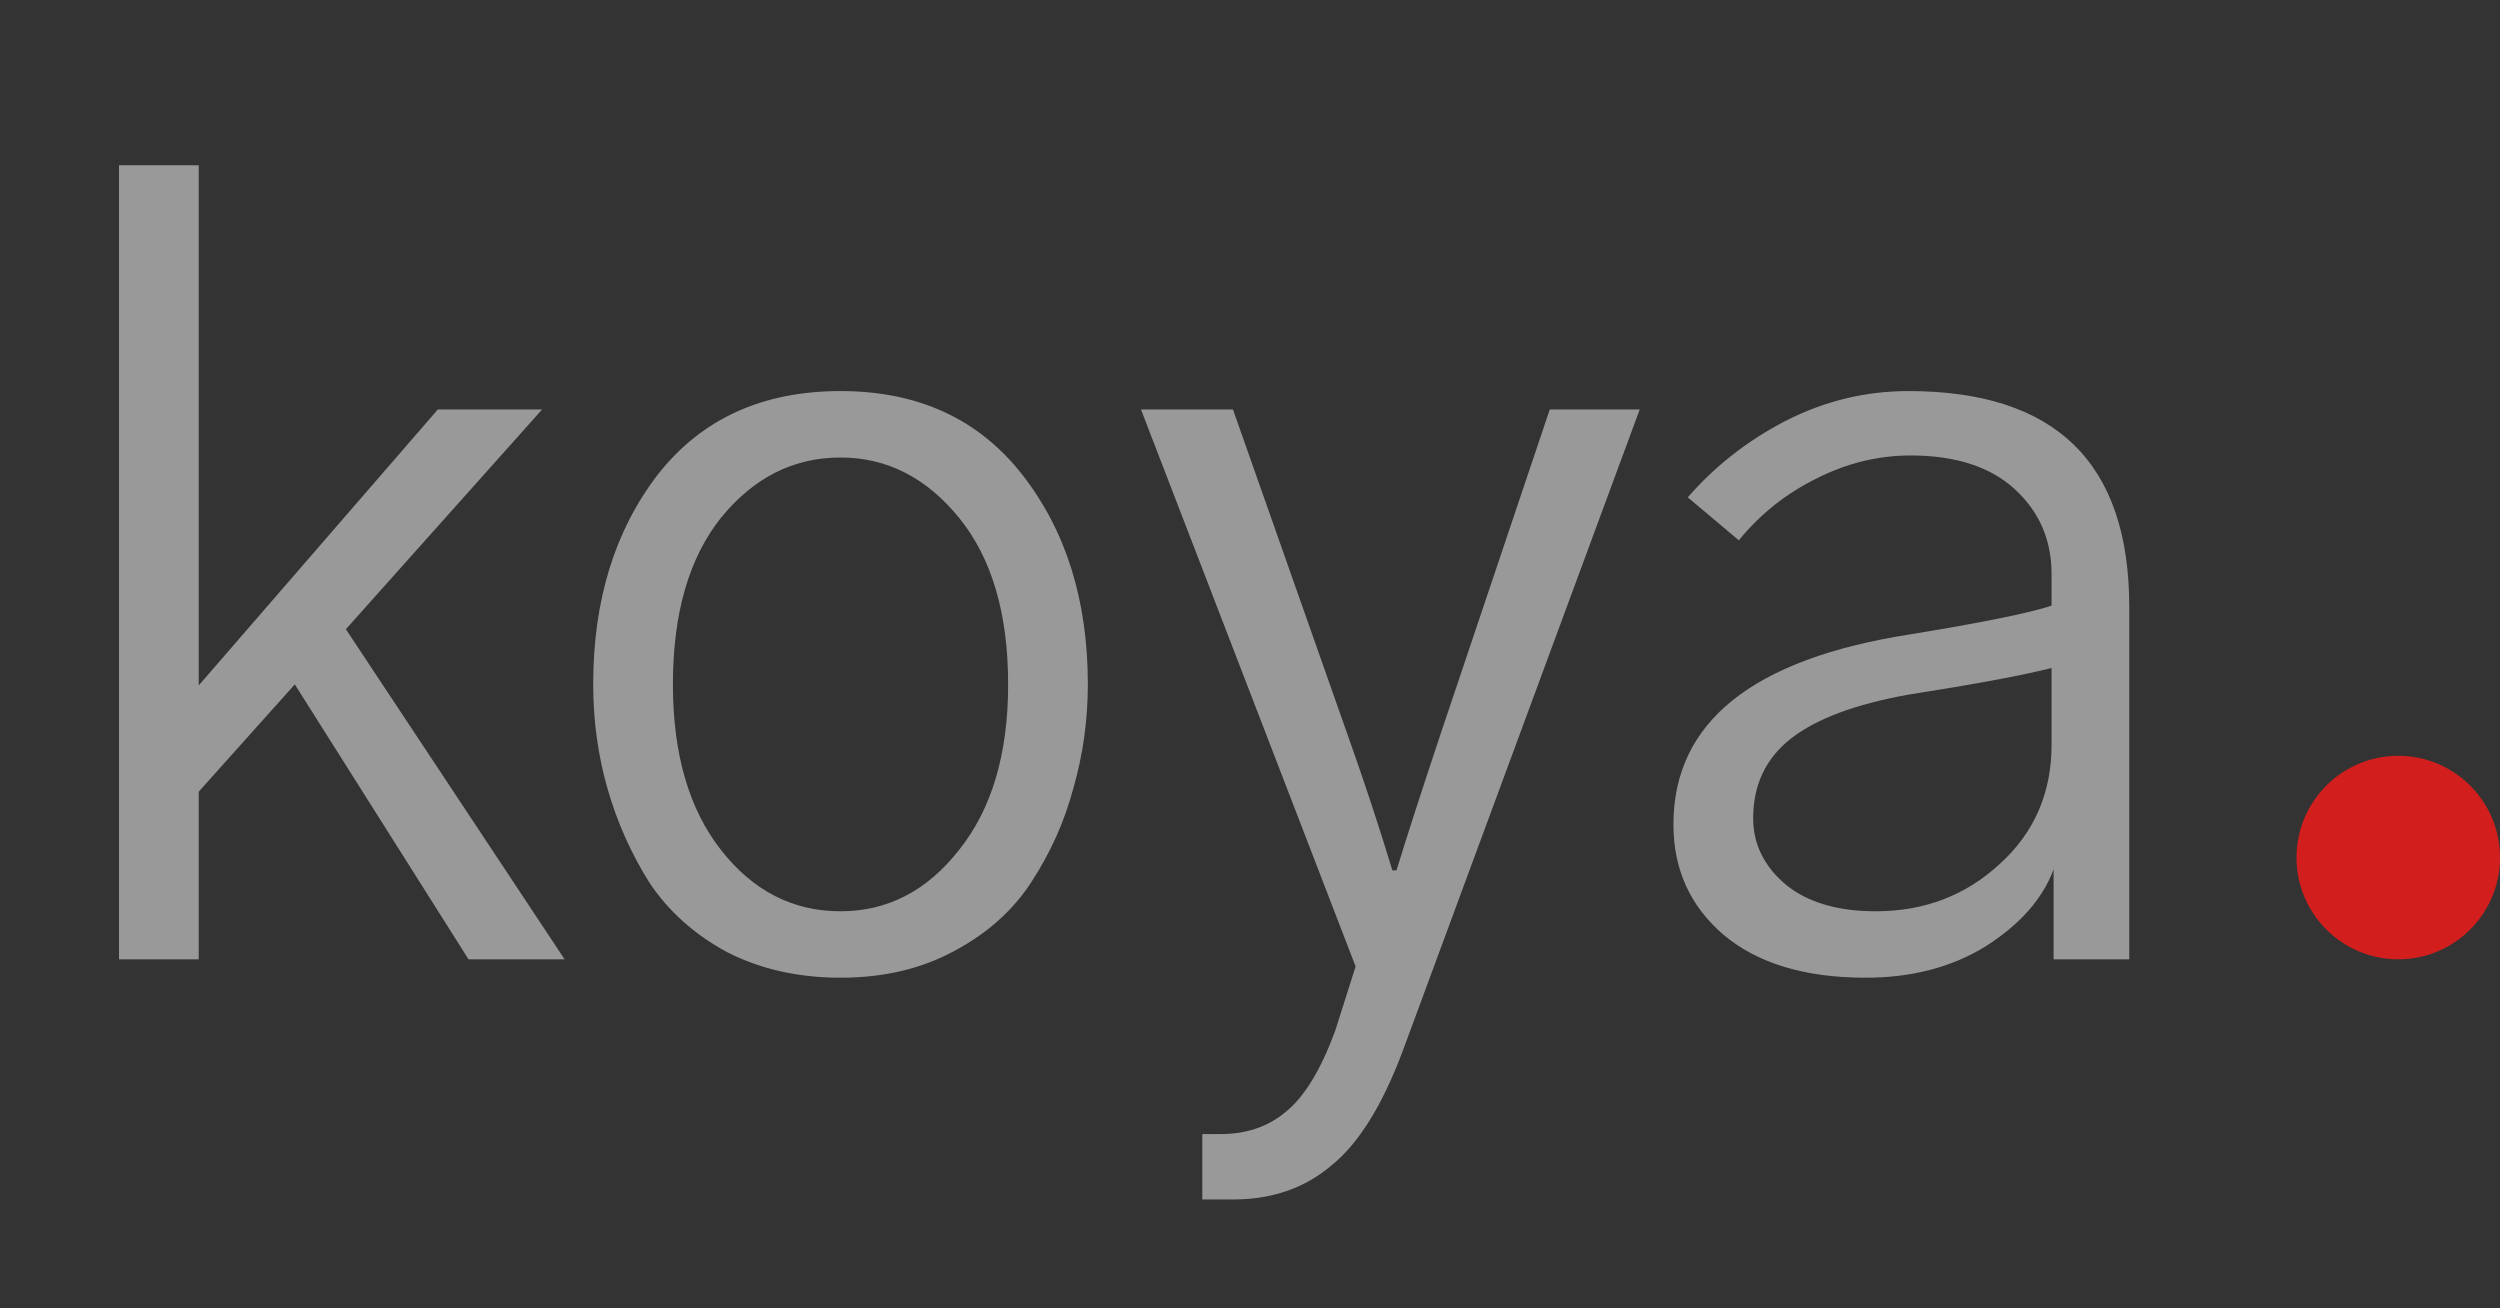 <?xml version="1.0" encoding="utf-8"?>
<svg width="86" height="45" viewBox="0 0 86 45" fill="none" xmlns="http://www.w3.org/2000/svg">
  <rect x="0" y="0" width="86" height="45" fill="#333333" stroke="none"/>
  <circle cx="82.5" cy="29.5" r="3.5" fill="#D31E1E"/>
  <path opacity="0.5" d="M4.094 33V5.684H6.836V23.578L15.062 14.086H18.648L11.898 21.645L19.422 33H16.117L10.141 23.543L6.836 27.234V33H4.094ZM23.148 23.543C23.148 25.934 23.699 27.832 24.801 29.238C25.902 30.645 27.273 31.348 28.914 31.348C30.531 31.348 31.891 30.645 32.992 29.238C34.117 27.832 34.68 25.934 34.68 23.543C34.68 21.105 34.117 19.195 32.992 17.812C31.867 16.43 30.508 15.738 28.914 15.738C27.297 15.738 25.926 16.43 24.801 17.812C23.699 19.195 23.148 21.105 23.148 23.543ZM20.406 23.543C20.406 20.66 21.145 18.258 22.621 16.336C24.121 14.414 26.219 13.453 28.914 13.453C31.586 13.453 33.672 14.414 35.172 16.336C36.672 18.258 37.422 20.66 37.422 23.543C37.422 24.762 37.258 25.945 36.93 27.094C36.625 28.242 36.145 29.32 35.488 30.328C34.855 31.312 33.965 32.109 32.816 32.719C31.691 33.328 30.391 33.633 28.914 33.633C27.461 33.633 26.16 33.34 25.012 32.754C23.887 32.145 22.996 31.348 22.34 30.363C21.707 29.355 21.227 28.277 20.898 27.129C20.57 25.98 20.406 24.785 20.406 23.543ZM39.25 14.086H42.414L46.316 25.16C46.902 26.801 47.43 28.395 47.898 29.941H48.039C48.391 28.793 48.906 27.199 49.586 25.16L53.312 14.086H56.406L48.25 36.164C47.547 38.039 46.727 39.352 45.789 40.102C44.875 40.875 43.75 41.262 42.414 41.262H41.359V39.012H41.992C42.883 39.012 43.633 38.754 44.242 38.238C44.875 37.723 45.438 36.797 45.93 35.461L46.633 33.246L39.25 14.086ZM60.309 28.148C60.309 29.039 60.684 29.801 61.434 30.434C62.184 31.043 63.215 31.348 64.527 31.348C66.191 31.348 67.609 30.809 68.781 29.73C69.977 28.652 70.574 27.281 70.574 25.617V22.98C69.543 23.238 67.902 23.543 65.652 23.895C63.824 24.223 62.477 24.727 61.609 25.406C60.742 26.086 60.309 27 60.309 28.148ZM57.566 28.359C57.566 24.844 60.285 22.664 65.723 21.82C68.16 21.422 69.777 21.094 70.574 20.836V19.746C70.574 18.574 70.152 17.602 69.309 16.828C68.465 16.055 67.269 15.668 65.723 15.668C64.598 15.668 63.508 15.938 62.453 16.477C61.422 16.992 60.543 17.695 59.816 18.586L58.059 17.109C58.996 16.031 60.121 15.152 61.434 14.473C62.77 13.793 64.176 13.453 65.652 13.453C70.715 13.453 73.246 15.926 73.246 20.871V33H70.644V29.906C70.269 30.914 69.496 31.793 68.324 32.543C67.152 33.27 65.769 33.633 64.176 33.633C62.09 33.633 60.461 33.141 59.289 32.156C58.141 31.172 57.566 29.906 57.566 28.359Z" style="fill: rgb(255, 255, 255);"/>
</svg>